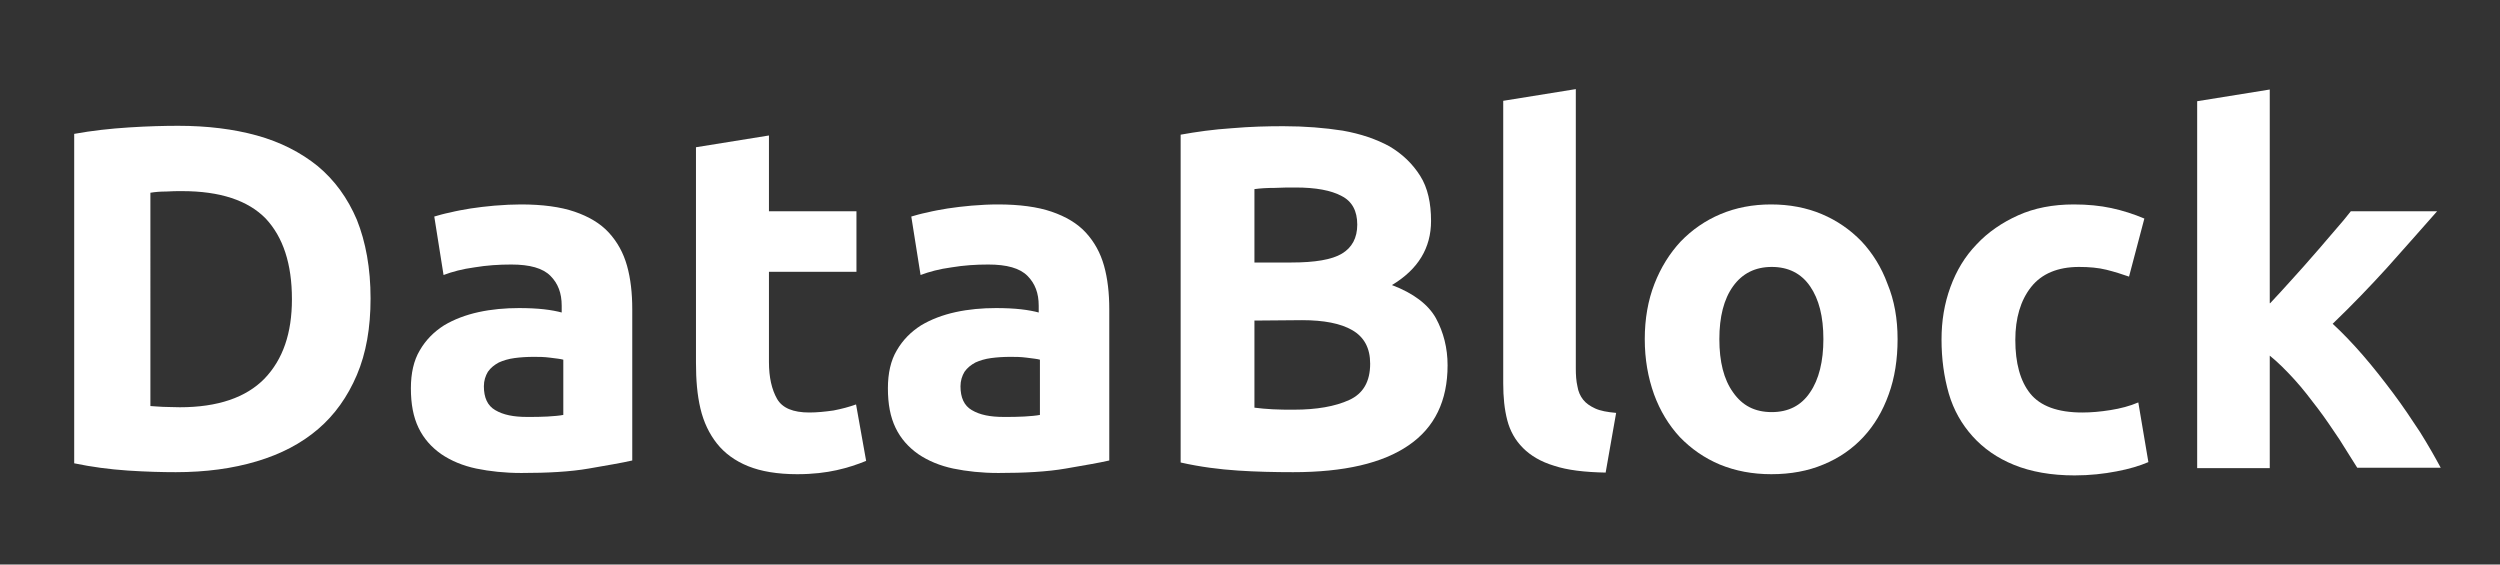 <?xml version="1.0" encoding="utf-8"?>
<!-- Generator: Adobe Illustrator 19.0.0, SVG Export Plug-In . SVG Version: 6.00 Build 0)  -->
<svg version="1.1" id="Layer_1" xmlns="http://www.w3.org/2000/svg" xmlns:xlink="http://www.w3.org/1999/xlink" x="0px" y="0px"
	 viewBox="167 197.5 620 140" style="enable-background:new 167 197.5 620 140;" xml:space="preserve">
<rect x="167" y="197.5" width="620" height="140" fill="#333333" stroke="none"/>
<style type="text/css">
	.st0{fill:#FFFFFF;}
</style>
<g id="XMLID_55_">
	<path id="XMLID_56_" class="st0" d="M258.9,271.5c0,7.3-1.1,13.6-3.4,19s-5.5,9.9-9.6,13.4c-4.2,3.6-9.2,6.2-15.2,8
		c-6,1.8-12.7,2.7-20.1,2.7c-3.4,0-7.3-0.1-11.9-0.4c-4.5-0.3-9-0.9-13.3-1.8v-81.7c4.4-0.8,8.9-1.3,13.6-1.6
		c4.7-0.3,8.8-0.4,12.2-0.4c7.2,0,13.7,0.8,19.5,2.4s10.9,4.2,15.1,7.6c4.2,3.5,7.4,7.9,9.7,13.3C257.7,257.5,258.9,264,258.9,271.5
		z M204.3,298.2c0.9,0.1,1.9,0.1,3.1,0.2c1.2,0,2.6,0.1,4.2,0.1c9.4,0,16.4-2.4,21-7.1c4.6-4.8,6.8-11.3,6.8-19.7
		c0-8.8-2.2-15.4-6.5-20c-4.4-4.5-11.3-6.8-20.7-6.8c-1.3,0-2.6,0-4,0.1c-1.4,0-2.7,0.1-3.9,0.3V298.2z"/>
	<path id="XMLID_59_" class="st0" d="M296.2,248.2c5.3,0,9.8,0.6,13.3,1.8c3.5,1.2,6.4,2.9,8.5,5.2c2.1,2.3,3.6,5,4.5,8.2
		c0.9,3.2,1.3,6.8,1.3,10.8v37.5c-2.6,0.6-6.2,1.2-10.8,2c-4.6,0.8-10.2,1.1-16.7,1.1c-4.1,0-7.8-0.4-11.2-1.1
		c-3.3-0.7-6.2-1.9-8.7-3.6c-2.4-1.7-4.3-3.8-5.6-6.5c-1.3-2.7-1.9-5.9-1.9-9.8c0-3.7,0.7-6.9,2.2-9.4c1.5-2.6,3.5-4.6,6-6.2
		c2.5-1.5,5.4-2.6,8.6-3.3c3.2-0.7,6.6-1,10-1c2.3,0,4.4,0.1,6.2,0.3c1.8,0.2,3.3,0.5,4.4,0.8v-1.7c0-3.1-0.9-5.5-2.8-7.4
		s-5.1-2.8-9.7-2.8c-3.1,0-6.1,0.2-9.1,0.7c-3,0.4-5.6,1.1-7.7,1.9l-2.3-14.5c1-0.3,2.4-0.7,3.9-1c1.6-0.4,3.3-0.7,5.1-1
		c1.9-0.3,3.8-0.5,5.9-0.7C292.1,248.3,294.2,248.2,296.2,248.2z M297.7,300.9c1.8,0,3.5,0,5.1-0.1s2.9-0.2,3.9-0.4v-13.7
		c-0.7-0.2-1.8-0.3-3.3-0.5c-1.5-0.2-2.8-0.2-4-0.2c-1.7,0-3.3,0.1-4.8,0.3c-1.5,0.2-2.8,0.6-3.9,1.1c-1.1,0.6-2,1.3-2.7,2.3
		c-0.6,1-1,2.2-1,3.6c0,2.8,0.9,4.8,2.8,5.9C291.8,300.4,294.4,300.9,297.7,300.9z"/>
	<path id="XMLID_62_" class="st0" d="M339.7,234l18-2.9v18.8h21.7v15h-21.7v22.4c0,3.8,0.7,6.8,2,9.1c1.3,2.3,4,3.4,8,3.4
		c1.9,0,3.9-0.2,6-0.5c2.1-0.4,3.9-0.9,5.6-1.5l2.5,14c-2.2,0.9-4.6,1.7-7.3,2.3s-5.9,1-9.8,1c-4.9,0-9-0.7-12.2-2
		c-3.2-1.3-5.8-3.2-7.7-5.6c-1.9-2.4-3.3-5.3-4.1-8.7c-0.8-3.4-1.1-7.1-1.1-11.3V234H339.7z"/>
	<path id="XMLID_64_" class="st0" d="M414.5,248.2c5.3,0,9.8,0.6,13.3,1.8c3.5,1.2,6.4,2.9,8.5,5.2c2.1,2.3,3.6,5,4.5,8.2
		c0.9,3.2,1.3,6.8,1.3,10.8v37.5c-2.6,0.6-6.2,1.2-10.8,2c-4.6,0.8-10.2,1.1-16.7,1.1c-4.1,0-7.8-0.4-11.2-1.1
		c-3.3-0.7-6.2-1.9-8.7-3.6c-2.4-1.7-4.3-3.8-5.6-6.5c-1.3-2.7-1.9-5.9-1.9-9.8c0-3.7,0.7-6.9,2.2-9.4c1.5-2.6,3.5-4.6,6-6.2
		c2.5-1.5,5.4-2.6,8.6-3.3c3.2-0.7,6.6-1,10-1c2.3,0,4.4,0.1,6.2,0.3c1.8,0.2,3.3,0.5,4.4,0.8v-1.7c0-3.1-0.9-5.5-2.8-7.4
		c-1.9-1.9-5.1-2.8-9.7-2.8c-3.1,0-6.1,0.2-9.1,0.7c-3,0.4-5.6,1.1-7.7,1.9l-2.3-14.5c1-0.3,2.4-0.7,3.9-1c1.6-0.4,3.3-0.7,5.1-1
		c1.9-0.3,3.8-0.5,5.9-0.7C410.3,248.3,412.4,248.2,414.5,248.2z M415.9,300.9c1.8,0,3.5,0,5.1-0.1s2.9-0.2,3.9-0.4v-13.7
		c-0.7-0.2-1.8-0.3-3.3-0.5c-1.5-0.2-2.8-0.2-4-0.2c-1.7,0-3.3,0.1-4.8,0.3c-1.5,0.2-2.8,0.6-3.9,1.1c-1.1,0.6-2,1.3-2.7,2.3
		c-0.6,1-1,2.2-1,3.6c0,2.8,0.9,4.8,2.8,5.9C410,300.4,412.6,300.9,415.9,300.9z"/>
	<path id="XMLID_67_" class="st0" d="M487.7,314.6c-4.6,0-9.2-0.1-13.7-0.4c-4.6-0.3-9.3-0.9-14.2-2v-81.3c3.9-0.7,8.1-1.3,12.7-1.6
		c4.6-0.4,8.9-0.5,12.8-0.5c5.3,0,10.2,0.4,14.7,1.1c4.5,0.8,8.3,2.1,11.6,3.9c3.2,1.9,5.7,4.3,7.6,7.3c1.9,3,2.7,6.8,2.7,11.2
		c0,6.7-3.2,12-9.7,15.9c5.3,2,9,4.8,10.9,8.2c1.9,3.5,2.9,7.4,2.9,11.7c0,8.8-3.2,15.4-9.6,19.8
		C509.9,312.4,500.3,314.6,487.7,314.6z M478.1,262.6h9.2c5.8,0,10-0.7,12.5-2.2s3.8-3.9,3.8-7.2c0-3.4-1.3-5.8-3.9-7.1
		c-2.6-1.4-6.4-2.1-11.4-2.1c-1.6,0-3.3,0-5.2,0.1c-1.9,0-3.5,0.1-5,0.3L478.1,262.6L478.1,262.6z M478.1,277v21.6
		c1.4,0.2,2.9,0.3,4.5,0.4c1.6,0.1,3.4,0.1,5.3,0.1c5.6,0,10.2-0.8,13.7-2.4s5.2-4.6,5.2-9c0-3.9-1.5-6.6-4.4-8.3
		c-2.9-1.7-7.1-2.5-12.5-2.5L478.1,277L478.1,277z"/>
	<path id="XMLID_71_" class="st0" d="M565.2,314.7c-5.2-0.1-9.5-0.6-12.8-1.7c-3.3-1-5.8-2.5-7.7-4.4s-3.2-4.2-3.9-6.9
		c-0.7-2.7-1-5.7-1-9.1v-70.1l18-2.9v69.3c0,1.6,0.1,3.1,0.4,4.4c0.2,1.3,0.7,2.4,1.4,3.3c0.7,0.9,1.7,1.6,3,2.2
		c1.3,0.6,3,0.9,5.2,1.1L565.2,314.7z"/>
	<path id="XMLID_73_" class="st0" d="M637.6,281.6c0,5-0.7,9.6-2.2,13.7c-1.5,4.2-3.6,7.7-6.3,10.6c-2.7,2.9-6,5.2-9.9,6.8
		c-3.8,1.6-8.1,2.4-12.9,2.4c-4.7,0-8.9-0.8-12.8-2.4c-3.8-1.6-7.1-3.9-9.9-6.8c-2.7-2.9-4.9-6.5-6.4-10.6
		c-1.5-4.2-2.3-8.7-2.3-13.7s0.8-9.6,2.4-13.7c1.6-4.1,3.8-7.6,6.5-10.5c2.8-2.9,6.1-5.2,9.9-6.8c3.8-1.6,8-2.4,12.5-2.4
		c4.6,0,8.8,0.8,12.6,2.4c3.8,1.6,7.1,3.9,9.9,6.8c2.7,2.9,4.9,6.4,6.4,10.5C636.8,272,637.6,276.6,637.6,281.6z M619.2,281.6
		c0-5.6-1.1-9.9-3.3-13.1c-2.2-3.2-5.4-4.8-9.5-4.8s-7.3,1.6-9.6,4.8c-2.3,3.2-3.4,7.6-3.4,13.1c0,5.6,1.1,10,3.4,13.2
		c2.3,3.3,5.4,4.9,9.6,4.9c4.1,0,7.3-1.6,9.5-4.9C618.1,291.6,619.2,287.1,619.2,281.6z"/>
	<path id="XMLID_76_" class="st0" d="M648.5,281.7c0-4.6,0.7-8.9,2.2-13s3.6-7.6,6.5-10.6c2.8-3,6.3-5.4,10.3-7.2
		c4-1.8,8.6-2.7,13.8-2.7c3.4,0,6.5,0.3,9.3,0.9c2.8,0.6,5.6,1.5,8.2,2.6l-3.8,14.4c-1.7-0.6-3.6-1.2-5.6-1.7s-4.3-0.7-6.8-0.7
		c-5.3,0-9.3,1.7-11.9,5c-2.6,3.3-3.9,7.7-3.9,13.1c0,5.7,1.2,10.2,3.7,13.3s6.8,4.7,12.9,4.7c2.2,0,4.5-0.2,7-0.6
		c2.5-0.4,4.8-1,6.9-1.9l2.5,14.8c-2.1,0.9-4.7,1.7-7.9,2.3c-3.1,0.6-6.6,1-10.4,1c-5.8,0-10.8-0.9-15-2.6
		c-4.2-1.7-7.6-4.1-10.3-7.1s-4.7-6.5-5.9-10.6C649.1,290.9,648.5,286.5,648.5,281.7z"/>
	<path id="XMLID_78_" class="st0" d="M730,272.7c1.8-1.9,3.6-3.9,5.5-6s3.7-4.1,5.5-6.2c1.8-2,3.4-4,5-5.8c1.6-1.8,2.9-3.4,4-4.8
		h21.4c-4.3,4.9-8.5,9.6-12.5,14.1c-4.1,4.5-8.5,9.1-13.4,13.8c2.4,2.2,4.9,4.8,7.5,7.8s5.1,6.2,7.5,9.4c2.4,3.2,4.6,6.5,6.7,9.7
		c2,3.2,3.7,6.2,5.1,8.8h-20.7c-1.3-2.1-2.8-4.4-4.4-7c-1.7-2.5-3.4-5.1-5.3-7.6c-1.9-2.5-3.8-5-5.9-7.3c-2.1-2.3-4.1-4.3-6.1-5.9
		v27.9h-18v-91l18-2.9v53H730z"/>
</g>
</svg>
